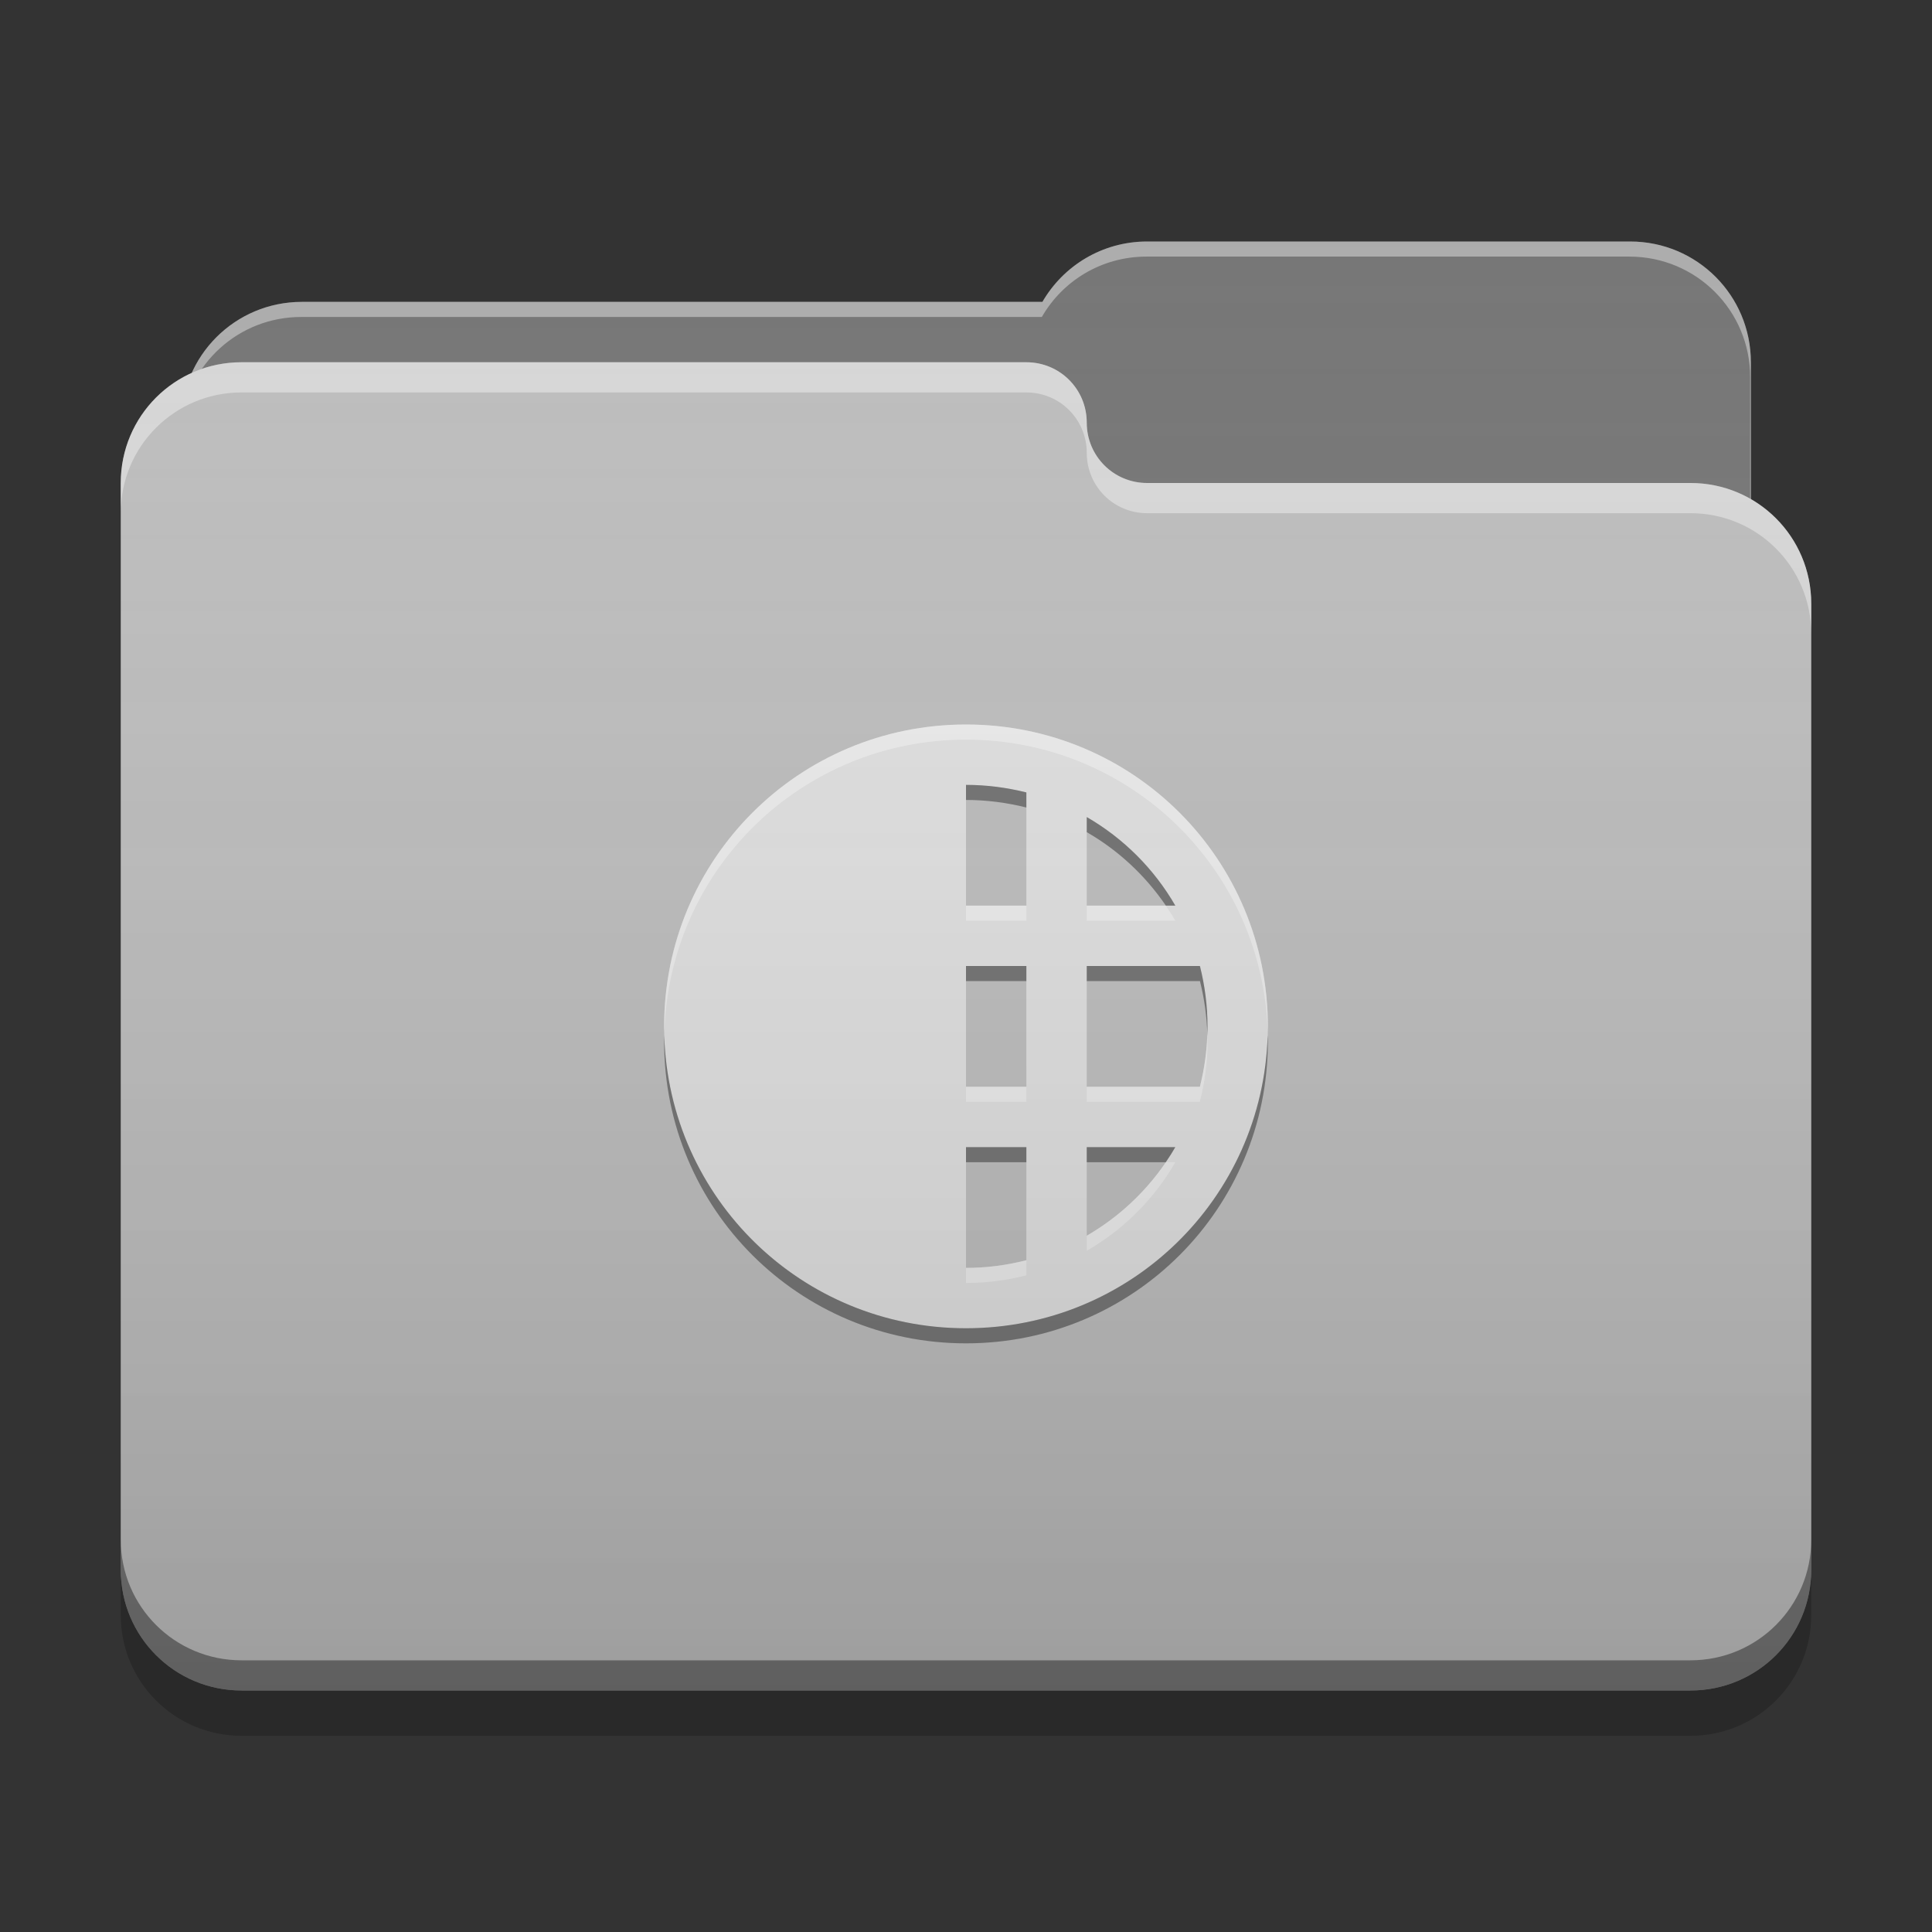 
<svg xmlns="http://www.w3.org/2000/svg" xmlns:xlink="http://www.w3.org/1999/xlink" width="64" height="64" viewBox="0 0 64 64" version="1.1">
<rect x="0" y="0" width="64" height="64" fill="#333333" stroke="none"/>
<defs>
<linearGradient id="linear0" gradientUnits="userSpaceOnUse" x1="32" y1="60" x2="32" y2="4" >
<stop offset="0" style="stop-color:rgb(0%,0%,0%);stop-opacity:0.2;"/>
<stop offset="1" style="stop-color:rgb(100%,100%,100%);stop-opacity:0;"/>
</linearGradient>
</defs>
<g id="surface1">
<path style=" stroke:none;fill-rule:nonzero;fill:rgb(45.882%,45.882%,45.882%);fill-opacity:1;" d="M 38 8 C 36.512 8 35.223 8.805 34.531 10 L 10 10 C 7.785 10 6 11.785 6 14 L 6 20 C 6 22.215 7.785 24 10 24 L 54 24 C 56.215 24 58 22.215 58 20 L 58 12 C 58 9.785 56.215 8 54 8 Z M 38 8 "/>
<path style=" stroke:none;fill-rule:nonzero;fill:rgb(100%,100%,100%);fill-opacity:0.4;" d="M 38 8 C 36.512 8 35.223 8.805 34.531 10 L 10 10 C 7.785 10 6 11.785 6 14 L 6 14.074 C 6.211 12.059 7.906 10.5 9.977 10.5 L 34.512 10.5 C 35.199 9.305 36.488 8.5 37.977 8.5 L 53.977 8.5 C 56.191 8.5 57.977 10.285 57.977 12.5 L 57.977 20.422 C 57.992 20.285 58 20.145 58 20 L 58 12 C 58 9.785 56.215 8 54 8 Z M 38 8 "/>
<path style=" stroke:none;fill-rule:nonzero;fill:rgb(74.118%,74.118%,74.118%);fill-opacity:1;" d="M 8 12 C 5.785 12 4 13.785 4 16 L 4 52 C 4 54.215 5.785 56 8 56 L 56 56 C 58.215 56 60 54.215 60 52 L 60 20 C 60 17.785 58.215 16 56 16 L 38.051 16 C 38.035 16 38.016 16 38 16 C 36.891 16 36 15.109 36 14 C 36 12.891 35.109 12 34 12 Z M 8 12 "/>
<path style=" stroke:none;fill-rule:nonzero;fill:rgb(100%,100%,100%);fill-opacity:0.4;" d="M 8 12 C 5.785 12 4 13.785 4 16 L 4 17 C 4 14.785 5.785 13 8 13 L 34 13 C 35.109 13 36 13.891 36 15 C 36 16.109 36.891 17 38 17 C 38.016 17 38.035 17 38.051 17 L 56 17 C 58.215 17 60 18.785 60 21 L 60 20 C 60 17.785 58.215 16 56 16 L 38.051 16 C 38.035 16 38.016 16 38 16 C 36.891 16 36 15.109 36 14 C 36 12.891 35.109 12 34 12 Z M 8 12 "/>
<path style=" stroke:none;fill-rule:nonzero;fill:rgb(0%,0%,0%);fill-opacity:0.4;" d="M 4 51 L 4 52 C 4 54.215 5.785 56 8 56 L 56 56 C 58.215 56 60 54.215 60 52 L 60 51 C 60 53.215 58.215 55 56 55 L 8 55 C 5.785 55 4 53.215 4 51 Z M 4 51 "/>
<path style=" stroke:none;fill-rule:nonzero;fill:rgb(0%,0%,0%);fill-opacity:0.2;" d="M 4 52 L 4 53.5 C 4 55.715 5.785 57.5 8 57.5 L 56 57.5 C 58.215 57.5 60 55.715 60 53.5 L 60 52 C 60 54.215 58.215 56 56 56 L 8 56 C 5.785 56 4 54.215 4 52 Z M 4 52 "/>
<path style=" stroke:none;fill-rule:nonzero;fill:rgb(87.843%,87.843%,87.843%);fill-opacity:1;" d="M 32 24 C 26.461 24 22 28.461 22 34 C 22 39.539 26.461 44 32 44 C 37.539 44 42 39.539 42 34 C 42 28.461 37.539 24 32 24 Z M 32 26 C 32.691 26 33.359 26.09 34 26.25 L 34 30 L 32 30 Z M 36 27.066 C 37.219 27.77 38.23 28.781 38.934 30 L 36 30 Z M 32 32 L 34 32 L 34 36 L 32 36 Z M 36 32 L 39.746 32 C 39.91 32.641 40 33.309 40 34 C 40 34.691 39.91 35.359 39.746 36 L 36 36 Z M 32 38 L 34 38 L 34 41.746 C 33.359 41.91 32.691 42 32 42 Z M 36 38 L 38.934 38 C 38.23 39.219 37.219 40.23 36 40.934 Z M 36 38 "/>
<path style=" stroke:none;fill-rule:nonzero;fill:rgb(100%,100%,100%);fill-opacity:0.4;" d="M 32 24 C 26.461 24 22 28.461 22 34 C 22 34.066 22.004 34.133 22.008 34.199 C 22.164 28.801 26.559 24.5 32 24.5 C 37.441 24.5 41.836 28.801 41.996 34.199 C 41.996 34.133 42 34.066 42 34 C 42 28.461 37.539 24 32 24 Z M 32 30 L 32 30.5 L 34 30.5 L 34 30 Z M 36 30 L 36 30.5 L 38.934 30.5 C 38.836 30.328 38.73 30.164 38.617 30 Z M 39.996 34.195 C 39.98 34.816 39.895 35.422 39.75 36 L 36 36 L 36 36.5 L 39.746 36.5 C 39.91 35.859 40 35.191 40 34.5 C 40 34.398 39.996 34.297 39.992 34.195 Z M 32 36 L 32 36.5 L 34 36.5 L 34 36 Z M 38.621 38.5 C 37.941 39.496 37.047 40.328 36 40.934 L 36 41.434 C 37.219 40.73 38.23 39.719 38.934 38.5 Z M 34 41.746 C 33.359 41.91 32.691 42 32 42 L 32 42.5 C 32.691 42.5 33.359 42.41 34 42.246 Z M 34 41.746 "/>
<path style=" stroke:none;fill-rule:nonzero;fill:rgb(0%,0%,0%);fill-opacity:0.4;" d="M 32 44.5 C 26.461 44.5 22 40.039 22 34.5 C 22 34.434 22.004 34.367 22.004 34.301 C 22.164 39.699 26.559 44 32 44 C 37.441 44 41.836 39.699 41.992 34.301 C 41.996 34.367 42 34.434 42 34.5 C 42 40.039 37.539 44.5 32 44.5 Z M 32 38.5 L 32 38 L 34 38 L 34 38.5 Z M 36 38.5 L 36 38 L 38.934 38 C 38.836 38.172 38.73 38.336 38.617 38.5 Z M 39.996 34.301 C 39.98 33.68 39.895 33.078 39.75 32.5 L 36 32.5 L 36 32 L 39.75 32 C 39.91 32.641 40 33.309 40 34 C 40 34.102 39.996 34.203 39.996 34.301 Z M 32 32.5 L 32 32 L 34 32 L 34 32.5 Z M 38.621 30 C 37.941 29.004 37.047 28.168 36 27.566 L 36 27.066 C 37.219 27.77 38.23 28.781 38.934 30 Z M 34 26.75 C 33.359 26.59 32.691 26.5 32 26.5 L 32 26 C 32.691 26 33.359 26.09 34 26.25 Z M 34 26.75 "/>
<path style=" stroke:none;fill-rule:nonzero;fill:url(#linear0);" d="M 38 8 C 36.512 8 35.223 8.805 34.531 10 L 10 10 C 8.371 10 6.977 10.961 6.352 12.352 C 4.961 12.977 4 14.371 4 16 L 4 52 C 4 54.215 5.785 56 8 56 L 56 56 C 58.215 56 60 54.215 60 52 L 60 20 C 60 18.516 59.195 17.227 58 16.535 L 58 12 C 58 9.785 56.215 8 54 8 Z M 38 8 "/>
</g>
</svg>
